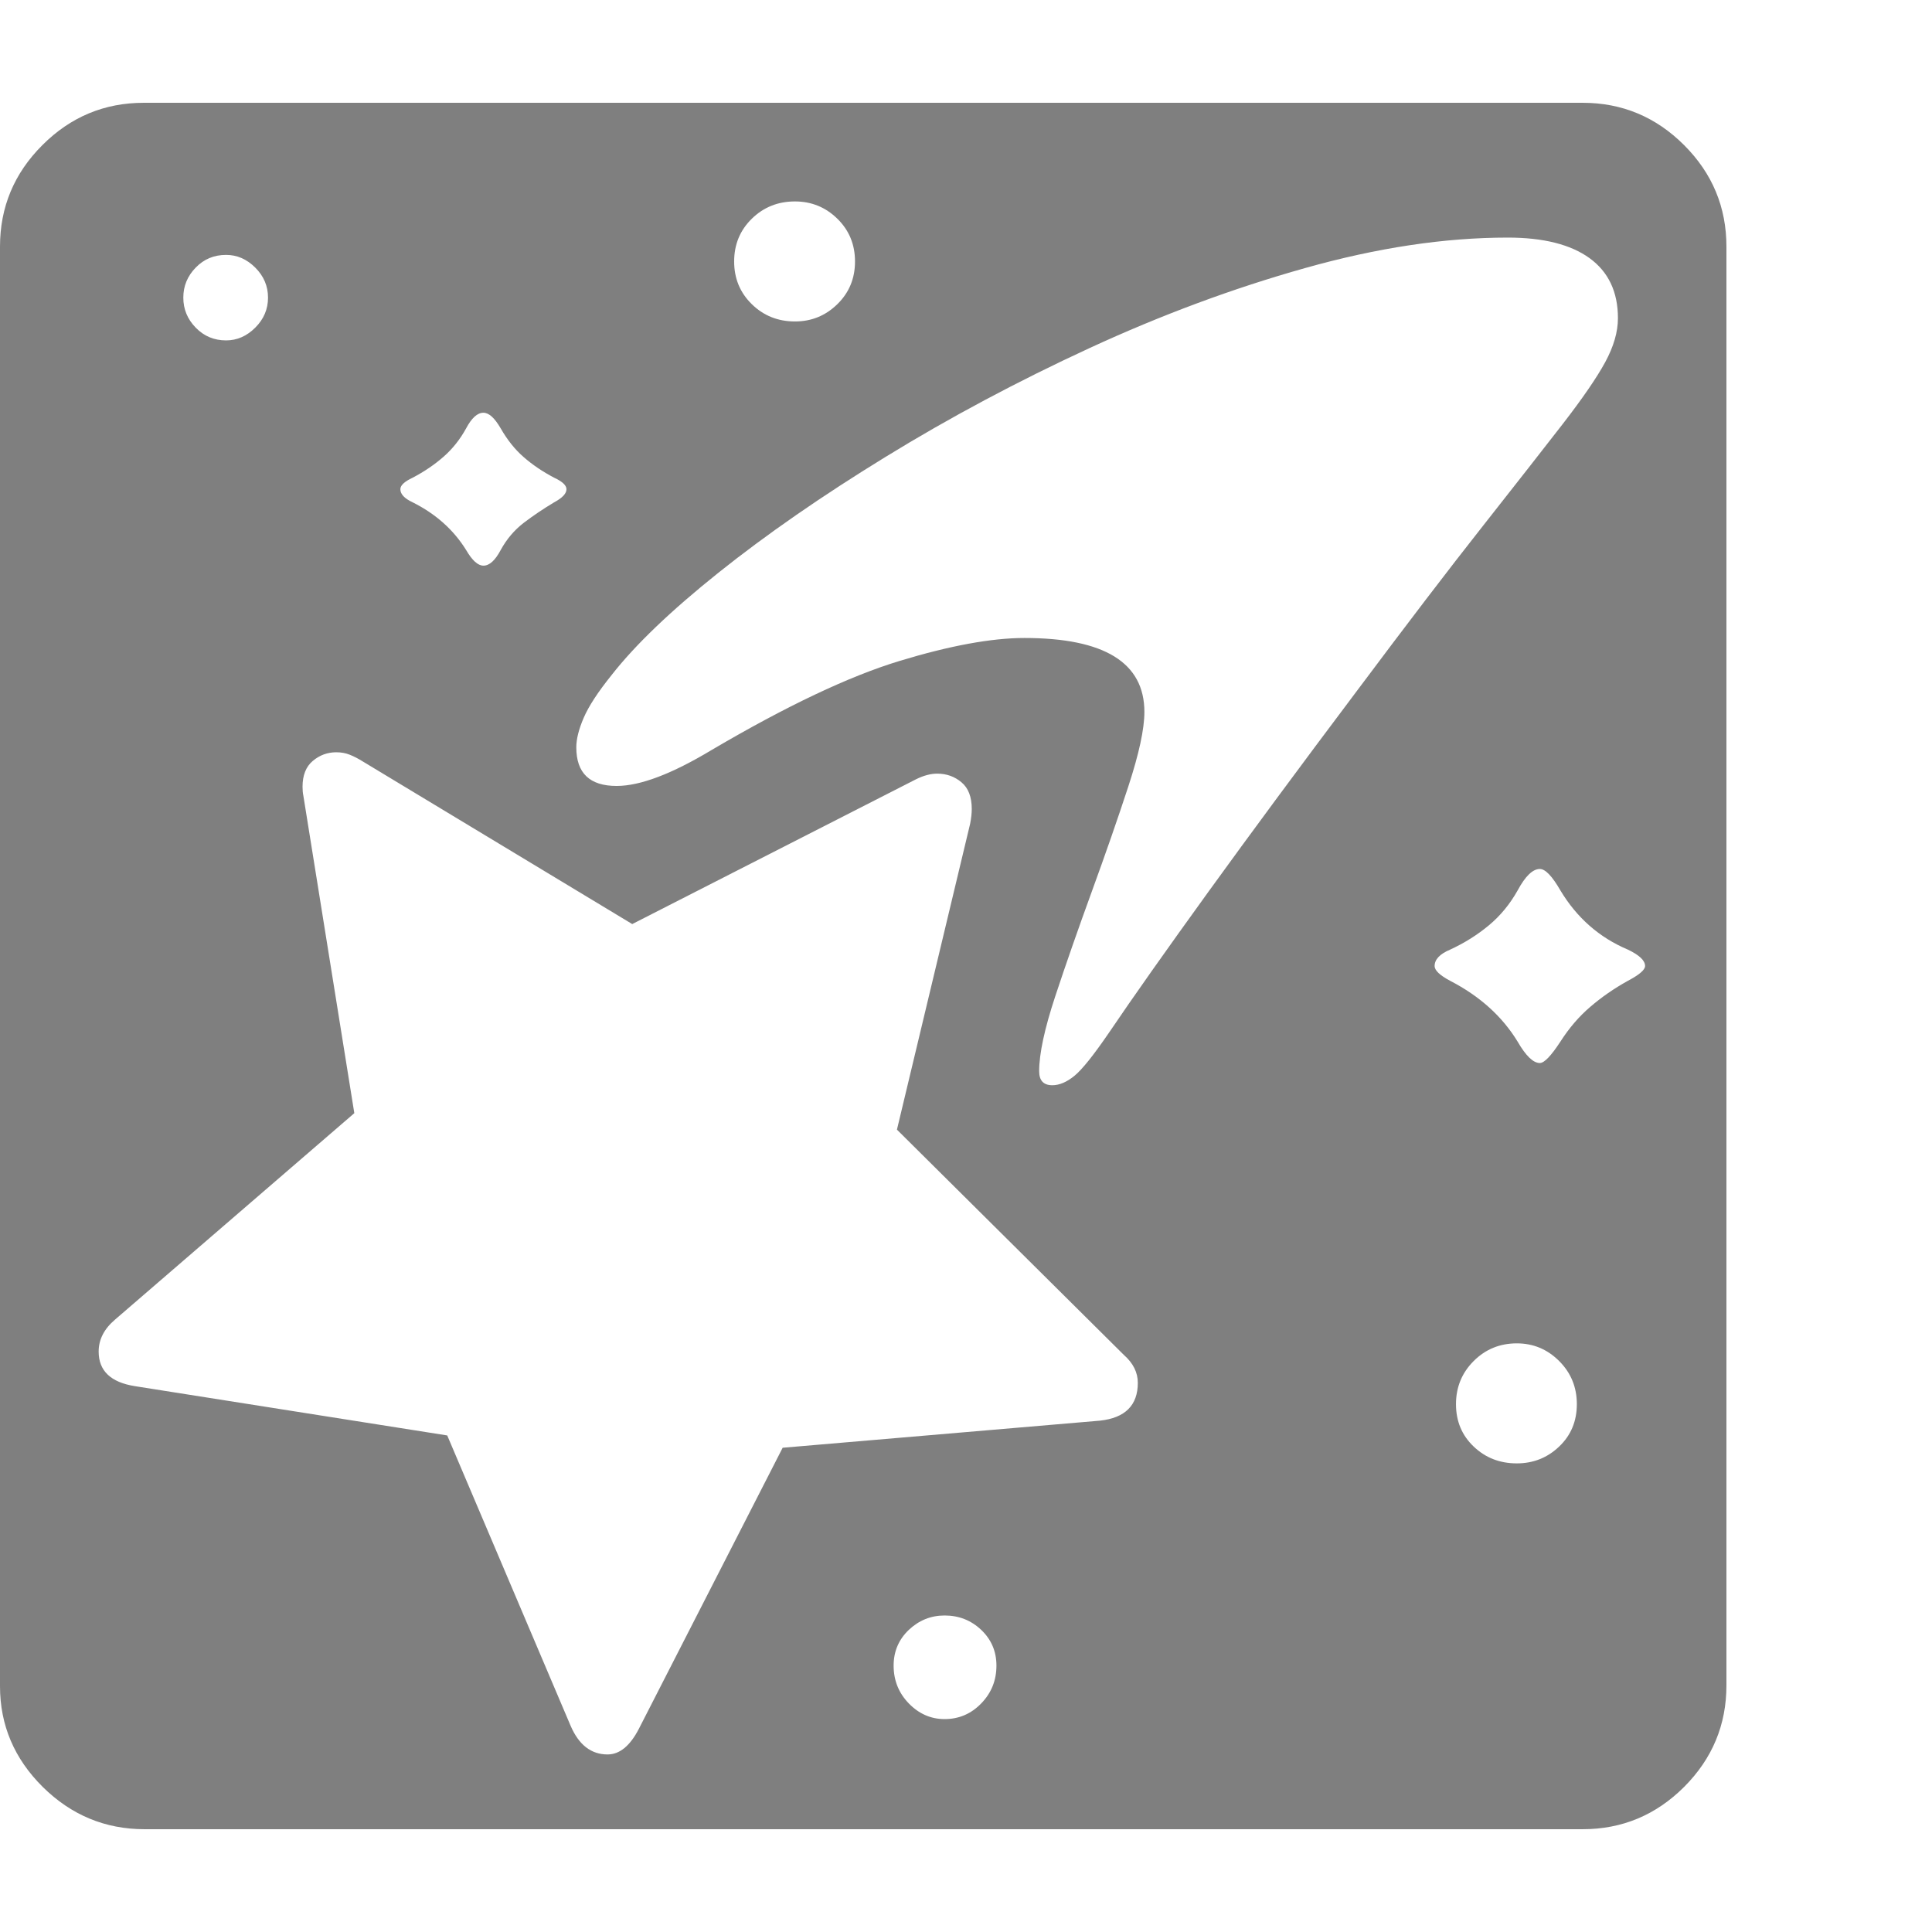 <svg version="1.1" xmlns="http://www.w3.org/2000/svg" style="fill:rgba(0,0,0,1.0)" width="256" height="256" viewBox="0 0 36.719 32.812"><path fill="rgb(127, 127, 127)" d="M2.75 32.812 C2 32.812 1.354 32.544 0.812 32.008 C0.271 31.471 0 30.833 0 30.094 L0 2.734 C0 1.984 0.268 1.341 0.805 0.805 C1.341 0.268 1.984 -0 2.734 -0 L30.078 -0 C30.828 -0 31.471 0.268 32.008 0.805 C32.544 1.341 32.812 1.984 32.812 2.734 L32.812 30.078 C32.812 30.828 32.544 31.471 32.008 32.008 C31.471 32.544 30.828 32.812 30.078 32.812 Z M17.953 30.719 C18.224 30.719 18.456 30.62 18.648 30.422 C18.841 30.224 18.938 29.984 18.938 29.703 C18.938 29.432 18.841 29.206 18.648 29.023 C18.456 28.841 18.224 28.75 17.953 28.75 C17.693 28.75 17.466 28.841 17.273 29.023 C17.081 29.206 16.984 29.432 16.984 29.703 C16.984 29.984 17.081 30.224 17.273 30.422 C17.466 30.62 17.693 30.719 17.953 30.719 Z M11.547 31.391 C11.776 31.391 11.974 31.229 12.141 30.906 L14.875 25.562 L20.906 25.047 C21.385 24.995 21.625 24.755 21.625 24.328 C21.625 24.13 21.536 23.953 21.359 23.797 L17.047 19.516 L18.438 13.703 C18.448 13.651 18.456 13.602 18.461 13.555 C18.466 13.508 18.469 13.464 18.469 13.422 C18.469 13.193 18.404 13.023 18.273 12.914 C18.143 12.805 17.99 12.75 17.812 12.75 C17.687 12.75 17.552 12.786 17.406 12.859 L12.016 15.609 L6.891 12.516 C6.807 12.464 6.727 12.422 6.648 12.391 C6.57 12.359 6.484 12.344 6.391 12.344 C6.224 12.344 6.076 12.398 5.945 12.508 C5.815 12.617 5.75 12.781 5.75 13 C5.75 13.062 5.755 13.12 5.766 13.172 L6.734 19.203 L2.188 23.125 C1.979 23.302 1.875 23.505 1.875 23.734 C1.875 24.099 2.104 24.318 2.562 24.391 L8.5 25.328 L10.844 30.844 C11 31.208 11.234 31.391 11.547 31.391 Z M4.297 4.516 C4.505 4.516 4.69 4.435 4.852 4.273 C5.013 4.112 5.094 3.922 5.094 3.703 C5.094 3.484 5.013 3.294 4.852 3.133 C4.69 2.971 4.505 2.891 4.297 2.891 C4.068 2.891 3.875 2.971 3.719 3.133 C3.562 3.294 3.484 3.484 3.484 3.703 C3.484 3.922 3.562 4.112 3.719 4.273 C3.875 4.435 4.068 4.516 4.297 4.516 Z M9.188 8.797 C9.302 8.797 9.411 8.698 9.516 8.5 C9.63 8.292 9.776 8.12 9.953 7.984 C10.13 7.849 10.323 7.719 10.531 7.594 C10.688 7.51 10.766 7.427 10.766 7.344 C10.766 7.271 10.688 7.198 10.531 7.125 C10.312 7.01 10.12 6.88 9.953 6.734 C9.786 6.589 9.641 6.406 9.516 6.188 C9.401 5.99 9.292 5.891 9.188 5.891 C9.073 5.891 8.964 5.99 8.859 6.188 C8.745 6.396 8.602 6.576 8.43 6.727 C8.258 6.878 8.063 7.01 7.844 7.125 C7.687 7.198 7.609 7.271 7.609 7.344 C7.609 7.438 7.687 7.521 7.844 7.594 C8.281 7.813 8.62 8.115 8.859 8.5 C8.974 8.698 9.083 8.797 9.188 8.797 Z M28.828 25.859 C29.141 25.859 29.409 25.753 29.633 25.539 C29.857 25.326 29.969 25.057 29.969 24.734 C29.969 24.411 29.857 24.138 29.633 23.914 C29.409 23.69 29.141 23.578 28.828 23.578 C28.505 23.578 28.232 23.69 28.008 23.914 C27.784 24.138 27.672 24.411 27.672 24.734 C27.672 25.057 27.784 25.326 28.008 25.539 C28.232 25.753 28.505 25.859 28.828 25.859 Z M20 18.672 C20.135 18.672 20.276 18.612 20.422 18.492 C20.568 18.372 20.786 18.099 21.078 17.672 C21.536 16.995 22.167 16.102 22.969 14.992 C23.771 13.883 24.708 12.615 25.781 11.188 C26.74 9.906 27.539 8.859 28.18 8.047 C28.82 7.234 29.328 6.586 29.703 6.102 C30.078 5.617 30.346 5.227 30.508 4.93 C30.669 4.633 30.75 4.354 30.75 4.094 C30.75 3.594 30.57 3.214 30.211 2.953 C29.852 2.693 29.333 2.562 28.656 2.562 C27.458 2.562 26.174 2.755 24.805 3.141 C23.435 3.526 22.068 4.034 20.703 4.664 C19.339 5.294 18.049 5.982 16.836 6.727 C15.622 7.471 14.563 8.206 13.656 8.93 C12.75 9.654 12.073 10.302 11.625 10.875 C11.365 11.198 11.188 11.469 11.094 11.688 C11 11.906 10.953 12.094 10.953 12.25 C10.953 12.74 11.208 12.984 11.719 12.984 C12.167 12.984 12.771 12.755 13.531 12.297 C14.948 11.464 16.135 10.901 17.094 10.609 C18.052 10.318 18.844 10.172 19.469 10.172 C20.99 10.172 21.75 10.641 21.75 11.578 C21.75 11.901 21.648 12.372 21.445 12.992 C21.242 13.612 21.01 14.279 20.75 14.992 C20.49 15.706 20.258 16.37 20.055 16.984 C19.852 17.599 19.75 18.073 19.75 18.406 C19.75 18.583 19.833 18.672 20 18.672 Z M15.109 4.156 C15.422 4.156 15.69 4.047 15.914 3.828 C16.138 3.609 16.25 3.339 16.25 3.016 C16.25 2.693 16.138 2.422 15.914 2.203 C15.69 1.984 15.422 1.875 15.109 1.875 C14.786 1.875 14.513 1.984 14.289 2.203 C14.065 2.422 13.953 2.693 13.953 3.016 C13.953 3.339 14.065 3.609 14.289 3.828 C14.513 4.047 14.786 4.156 15.109 4.156 Z M29.266 18.25 C29.349 18.25 29.479 18.115 29.656 17.844 C29.823 17.583 30.013 17.362 30.227 17.18 C30.44 16.997 30.677 16.833 30.938 16.688 C31.156 16.573 31.266 16.479 31.266 16.406 C31.266 16.302 31.156 16.198 30.938 16.094 C30.396 15.865 29.969 15.49 29.656 14.969 C29.5 14.698 29.37 14.562 29.266 14.562 C29.13 14.562 28.99 14.698 28.844 14.969 C28.698 15.229 28.516 15.451 28.297 15.633 C28.078 15.815 27.833 15.969 27.562 16.094 C27.365 16.177 27.266 16.281 27.266 16.406 C27.266 16.49 27.365 16.583 27.562 16.688 C28.125 16.979 28.552 17.365 28.844 17.844 C29 18.115 29.141 18.25 29.266 18.25 Z M36.719 27.344" /></svg>